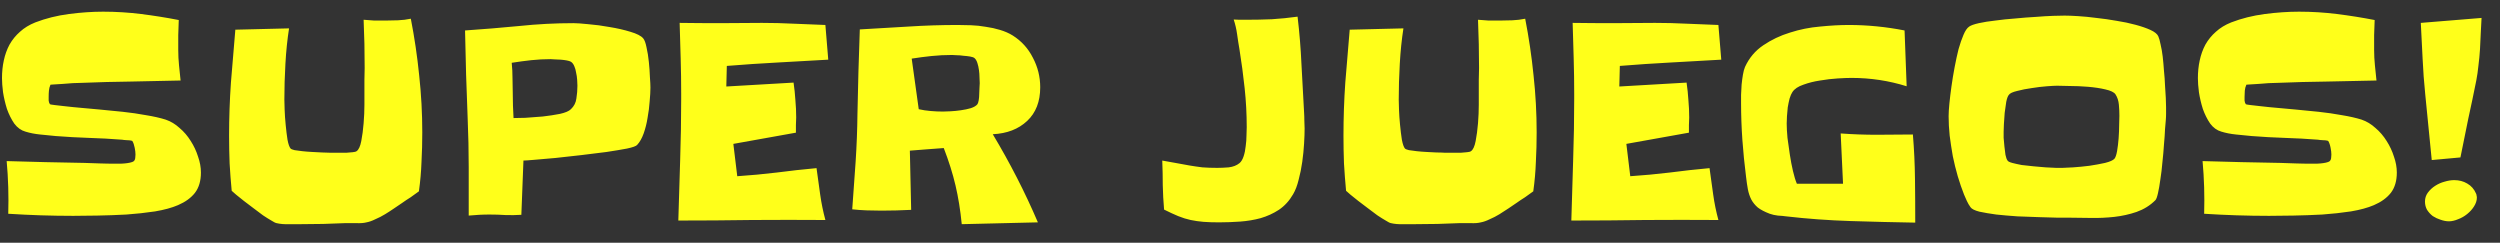 <svg width="103" height="10" viewBox="0 0 103 10" fill="none" xmlns="http://www.w3.org/2000/svg">
<rect x="0" y="0" width="103" height="10" fill="#333333" stroke="none"/>
<path d="M8.278 7.109C8.278 7.453 8.196 7.732 8.031 7.947C7.867 8.155 7.634 8.323 7.333 8.452C7.082 8.56 6.767 8.646 6.388 8.71C6.008 8.767 5.614 8.81 5.206 8.839C4.798 8.86 4.397 8.875 4.003 8.882C3.609 8.889 3.28 8.893 3.015 8.893C2.563 8.893 2.116 8.885 1.672 8.871C1.235 8.857 0.791 8.835 0.34 8.807C0.361 8.076 0.34 7.353 0.275 6.637C0.812 6.651 1.346 6.665 1.876 6.68C2.413 6.687 2.95 6.698 3.487 6.712C3.695 6.719 3.903 6.726 4.11 6.733C4.325 6.741 4.54 6.744 4.755 6.744C4.791 6.744 4.844 6.744 4.916 6.744C4.988 6.744 5.063 6.741 5.142 6.733C5.22 6.726 5.292 6.715 5.356 6.701C5.428 6.687 5.482 6.665 5.518 6.637C5.546 6.608 5.564 6.569 5.571 6.519C5.578 6.461 5.582 6.411 5.582 6.368C5.582 6.289 5.571 6.196 5.55 6.089C5.528 5.974 5.496 5.881 5.453 5.81C5.446 5.802 5.421 5.795 5.378 5.788C5.342 5.781 5.299 5.777 5.249 5.777C5.199 5.77 5.152 5.767 5.109 5.767C5.066 5.759 5.041 5.756 5.034 5.756C4.576 5.72 4.118 5.695 3.659 5.681C3.208 5.666 2.753 5.641 2.295 5.605C2.087 5.584 1.872 5.562 1.65 5.541C1.436 5.52 1.235 5.48 1.049 5.423C0.87 5.373 0.716 5.262 0.587 5.09C0.465 4.911 0.365 4.71 0.286 4.488C0.215 4.259 0.161 4.03 0.125 3.801C0.096 3.572 0.082 3.378 0.082 3.221C0.082 2.963 0.107 2.719 0.157 2.49C0.207 2.254 0.286 2.035 0.394 1.835C0.508 1.634 0.651 1.459 0.823 1.309C0.995 1.151 1.206 1.022 1.457 0.922C1.887 0.757 2.345 0.643 2.832 0.578C3.326 0.514 3.799 0.481 4.25 0.481C4.78 0.481 5.303 0.514 5.818 0.578C6.334 0.643 6.85 0.725 7.365 0.825C7.358 1.033 7.351 1.241 7.344 1.448C7.344 1.649 7.344 1.853 7.344 2.061C7.344 2.268 7.354 2.479 7.376 2.694C7.397 2.902 7.419 3.11 7.44 3.317C6.76 3.332 6.08 3.346 5.399 3.36C4.726 3.368 4.046 3.385 3.358 3.414C3.272 3.414 3.154 3.418 3.004 3.425C2.861 3.432 2.721 3.443 2.585 3.457C2.449 3.464 2.331 3.471 2.23 3.479C2.13 3.486 2.08 3.489 2.08 3.489C2.044 3.568 2.023 3.65 2.016 3.736C2.008 3.815 2.005 3.897 2.005 3.983C2.005 4.026 2.005 4.08 2.005 4.145C2.012 4.209 2.03 4.259 2.059 4.295C2.066 4.302 2.127 4.313 2.241 4.327C2.356 4.341 2.481 4.356 2.617 4.37C2.76 4.384 2.893 4.399 3.015 4.413C3.144 4.427 3.222 4.435 3.251 4.435C3.487 4.456 3.763 4.481 4.078 4.51C4.4 4.538 4.726 4.571 5.056 4.606C5.392 4.642 5.715 4.689 6.022 4.746C6.33 4.796 6.599 4.857 6.828 4.929C7.036 5 7.226 5.115 7.397 5.272C7.577 5.423 7.73 5.602 7.859 5.81C7.988 6.01 8.089 6.225 8.16 6.454C8.239 6.676 8.278 6.895 8.278 7.109ZM17.398 5.455C17.398 5.863 17.388 6.268 17.366 6.669C17.352 7.07 17.316 7.475 17.259 7.883C17.144 7.969 17.03 8.051 16.915 8.13C16.8 8.201 16.682 8.28 16.561 8.366C16.46 8.431 16.349 8.506 16.227 8.592C16.113 8.671 15.991 8.749 15.862 8.828C15.733 8.907 15.601 8.975 15.465 9.032C15.336 9.097 15.214 9.14 15.1 9.161C14.992 9.19 14.849 9.201 14.67 9.193C14.491 9.193 14.341 9.193 14.219 9.193C13.918 9.208 13.617 9.218 13.316 9.226C13.016 9.233 12.708 9.236 12.393 9.236C12.249 9.236 12.085 9.236 11.898 9.236C11.712 9.243 11.544 9.229 11.394 9.193C11.351 9.186 11.279 9.15 11.179 9.086C11.079 9.029 10.964 8.957 10.835 8.871C10.713 8.778 10.584 8.681 10.448 8.581C10.312 8.474 10.18 8.373 10.051 8.28C9.929 8.18 9.822 8.094 9.729 8.022C9.643 7.944 9.582 7.89 9.546 7.861C9.51 7.482 9.481 7.106 9.46 6.733C9.446 6.354 9.438 5.974 9.438 5.595C9.438 4.857 9.464 4.127 9.514 3.403C9.571 2.68 9.632 1.953 9.696 1.223L11.909 1.169C11.838 1.627 11.787 2.114 11.759 2.63C11.73 3.138 11.716 3.629 11.716 4.102C11.716 4.18 11.719 4.32 11.727 4.521C11.734 4.714 11.748 4.922 11.77 5.144C11.791 5.366 11.816 5.57 11.845 5.756C11.88 5.942 11.924 6.064 11.974 6.121C11.995 6.143 12.049 6.164 12.135 6.186C12.228 6.2 12.335 6.214 12.457 6.229C12.586 6.243 12.722 6.254 12.865 6.261C13.008 6.268 13.145 6.275 13.273 6.282C13.402 6.282 13.517 6.286 13.617 6.293C13.717 6.293 13.789 6.293 13.832 6.293C13.868 6.293 13.929 6.293 14.015 6.293C14.101 6.293 14.187 6.293 14.273 6.293C14.366 6.286 14.451 6.279 14.53 6.271C14.609 6.264 14.663 6.25 14.691 6.229C14.777 6.171 14.842 6.032 14.885 5.81C14.928 5.588 14.96 5.344 14.981 5.079C15.003 4.814 15.014 4.56 15.014 4.316C15.014 4.073 15.014 3.897 15.014 3.79C15.014 3.625 15.014 3.461 15.014 3.296C15.021 3.131 15.024 2.966 15.024 2.802C15.024 2.465 15.021 2.136 15.014 1.813C15.007 1.484 14.996 1.151 14.981 0.814C15.132 0.829 15.279 0.84 15.422 0.847C15.572 0.847 15.723 0.847 15.873 0.847C16.052 0.847 16.227 0.843 16.399 0.836C16.578 0.829 16.754 0.807 16.926 0.771C17.076 1.538 17.191 2.315 17.27 3.103C17.355 3.883 17.398 4.667 17.398 5.455ZM26.798 3.607C26.798 3.765 26.787 3.955 26.766 4.177C26.751 4.399 26.723 4.624 26.68 4.854C26.644 5.083 26.59 5.298 26.519 5.498C26.447 5.699 26.357 5.856 26.25 5.971C26.207 6.021 26.067 6.071 25.831 6.121C25.602 6.164 25.323 6.211 24.993 6.261C24.671 6.304 24.324 6.347 23.951 6.39C23.579 6.433 23.224 6.472 22.888 6.508C22.558 6.536 22.272 6.562 22.028 6.583C21.785 6.604 21.631 6.615 21.566 6.615L21.48 8.85C21.259 8.864 21.04 8.868 20.825 8.86C20.61 8.846 20.392 8.839 20.17 8.839C20.027 8.839 19.884 8.842 19.74 8.85C19.597 8.857 19.454 8.868 19.311 8.882C19.311 8.209 19.311 7.543 19.311 6.884C19.311 6.225 19.296 5.559 19.268 4.886C19.246 4.277 19.225 3.672 19.203 3.07C19.189 2.469 19.174 1.864 19.16 1.255C19.898 1.205 20.639 1.144 21.384 1.072C22.136 0.993 22.884 0.954 23.629 0.954C23.758 0.954 23.962 0.968 24.241 0.997C24.52 1.019 24.814 1.058 25.122 1.115C25.43 1.165 25.713 1.23 25.971 1.309C26.236 1.387 26.411 1.477 26.497 1.577C26.554 1.642 26.601 1.767 26.637 1.953C26.68 2.139 26.712 2.34 26.733 2.555C26.755 2.762 26.769 2.966 26.776 3.167C26.791 3.368 26.798 3.514 26.798 3.607ZM23.79 3.532C23.79 3.468 23.787 3.385 23.779 3.285C23.772 3.185 23.758 3.088 23.736 2.995C23.722 2.895 23.697 2.805 23.661 2.727C23.625 2.641 23.579 2.58 23.521 2.544C23.486 2.522 23.428 2.505 23.35 2.49C23.271 2.476 23.189 2.465 23.102 2.458C23.017 2.451 22.934 2.447 22.855 2.447C22.777 2.44 22.719 2.437 22.684 2.437C22.419 2.437 22.154 2.451 21.889 2.479C21.624 2.508 21.355 2.544 21.083 2.587C21.105 2.802 21.115 3.013 21.115 3.221C21.122 3.428 21.126 3.636 21.126 3.844C21.126 4.18 21.137 4.521 21.158 4.864C21.251 4.864 21.412 4.861 21.642 4.854C21.871 4.839 22.111 4.821 22.361 4.8C22.612 4.771 22.848 4.735 23.07 4.692C23.292 4.642 23.443 4.578 23.521 4.499C23.65 4.377 23.726 4.23 23.747 4.059C23.776 3.88 23.79 3.704 23.79 3.532ZM34.124 2.458C33.422 2.494 32.724 2.533 32.029 2.576C31.342 2.612 30.647 2.659 29.945 2.716L29.924 3.564L32.695 3.403C32.731 3.647 32.756 3.887 32.77 4.123C32.792 4.359 32.803 4.599 32.803 4.843C32.803 4.943 32.799 5.047 32.792 5.154C32.792 5.262 32.792 5.366 32.792 5.466L30.214 5.928L30.375 7.26C30.919 7.224 31.46 7.174 31.997 7.109C32.541 7.038 33.089 6.977 33.641 6.927C33.691 7.285 33.741 7.646 33.791 8.012C33.841 8.37 33.913 8.721 34.006 9.064C32.989 9.057 31.979 9.057 30.977 9.064C29.974 9.079 28.964 9.086 27.947 9.086C27.969 8.248 27.994 7.414 28.023 6.583C28.051 5.752 28.065 4.914 28.065 4.069V3.865C28.065 3.378 28.058 2.895 28.044 2.415C28.03 1.928 28.015 1.438 28.001 0.943C28.567 0.951 29.129 0.954 29.688 0.954C30.253 0.947 30.823 0.943 31.395 0.943C31.832 0.943 32.266 0.954 32.695 0.976C33.132 0.99 33.569 1.008 34.006 1.029L34.124 2.458ZM42.857 3.597C42.857 4.184 42.678 4.646 42.32 4.982C41.962 5.319 41.49 5.502 40.902 5.53C41.611 6.712 42.231 7.922 42.761 9.161L39.624 9.236C39.567 8.656 39.481 8.123 39.366 7.636C39.252 7.149 39.09 6.637 38.883 6.1C38.647 6.114 38.41 6.132 38.174 6.153C37.945 6.175 37.715 6.193 37.486 6.207L37.54 8.646C37.132 8.667 36.724 8.678 36.315 8.678C36.108 8.678 35.904 8.674 35.703 8.667C35.51 8.66 35.313 8.646 35.112 8.624C35.162 7.965 35.209 7.31 35.252 6.658C35.295 5.999 35.32 5.344 35.327 4.692C35.349 3.532 35.381 2.372 35.424 1.212C36.097 1.176 36.767 1.137 37.433 1.094C38.106 1.051 38.779 1.029 39.452 1.029C39.624 1.029 39.81 1.033 40.011 1.04C40.211 1.047 40.412 1.069 40.612 1.104C40.82 1.133 41.017 1.176 41.203 1.233C41.397 1.291 41.568 1.366 41.719 1.459C42.084 1.688 42.363 1.996 42.557 2.383C42.757 2.762 42.857 3.167 42.857 3.597ZM40.365 3.425C40.365 3.368 40.362 3.289 40.355 3.188C40.355 3.088 40.347 2.988 40.333 2.888C40.319 2.78 40.297 2.684 40.269 2.598C40.24 2.505 40.2 2.437 40.15 2.394C40.115 2.365 40.054 2.343 39.968 2.329C39.882 2.315 39.789 2.304 39.688 2.297C39.595 2.283 39.502 2.275 39.409 2.275C39.323 2.268 39.262 2.265 39.227 2.265C38.94 2.265 38.657 2.279 38.378 2.308C38.106 2.336 37.834 2.372 37.562 2.415L37.852 4.499C38.009 4.535 38.174 4.56 38.346 4.574C38.518 4.589 38.686 4.596 38.851 4.596C38.922 4.596 39.026 4.592 39.162 4.585C39.305 4.578 39.449 4.563 39.592 4.542C39.742 4.521 39.878 4.492 40 4.456C40.129 4.413 40.218 4.359 40.269 4.295C40.29 4.266 40.308 4.213 40.322 4.134C40.337 4.048 40.344 3.962 40.344 3.876C40.351 3.783 40.355 3.693 40.355 3.607C40.362 3.521 40.365 3.461 40.365 3.425ZM53.75 5.294C53.75 5.466 53.743 5.673 53.728 5.917C53.714 6.16 53.689 6.411 53.653 6.669C53.617 6.927 53.567 7.174 53.503 7.41C53.446 7.646 53.37 7.843 53.277 8.001C53.12 8.273 52.923 8.488 52.687 8.646C52.457 8.796 52.207 8.91 51.935 8.989C51.67 9.061 51.39 9.107 51.097 9.129C50.803 9.15 50.513 9.161 50.227 9.161C49.983 9.161 49.768 9.154 49.582 9.14C49.403 9.125 49.227 9.1 49.056 9.064C48.891 9.029 48.719 8.975 48.54 8.903C48.368 8.832 48.175 8.742 47.96 8.635C47.931 8.298 47.913 7.965 47.906 7.636C47.906 7.299 47.899 6.959 47.885 6.615C48.107 6.651 48.307 6.687 48.486 6.723C48.665 6.758 48.841 6.791 49.013 6.819C49.185 6.848 49.36 6.873 49.539 6.895C49.718 6.909 49.922 6.916 50.151 6.916C50.295 6.916 50.452 6.909 50.624 6.895C50.803 6.873 50.95 6.816 51.065 6.723C51.136 6.665 51.193 6.572 51.236 6.443C51.279 6.314 51.308 6.175 51.322 6.024C51.344 5.874 51.355 5.727 51.355 5.584C51.362 5.441 51.365 5.326 51.365 5.24C51.365 4.703 51.337 4.166 51.279 3.629C51.222 3.092 51.15 2.558 51.065 2.028C51.029 1.821 50.996 1.613 50.968 1.405C50.939 1.198 50.893 0.997 50.828 0.804C50.907 0.811 50.986 0.814 51.065 0.814C51.15 0.814 51.24 0.814 51.333 0.814C51.691 0.814 52.046 0.807 52.397 0.793C52.747 0.771 53.102 0.736 53.46 0.686C53.539 1.352 53.592 2.01 53.621 2.662C53.657 3.307 53.693 3.962 53.728 4.628C53.736 4.743 53.739 4.854 53.739 4.961C53.746 5.068 53.75 5.179 53.75 5.294ZM63.31 5.455C63.31 5.863 63.3 6.268 63.278 6.669C63.264 7.07 63.228 7.475 63.171 7.883C63.056 7.969 62.942 8.051 62.827 8.13C62.713 8.201 62.594 8.28 62.473 8.366C62.372 8.431 62.261 8.506 62.14 8.592C62.025 8.671 61.903 8.749 61.774 8.828C61.645 8.907 61.513 8.975 61.377 9.032C61.248 9.097 61.126 9.14 61.012 9.161C60.904 9.19 60.761 9.201 60.582 9.193C60.403 9.193 60.253 9.193 60.131 9.193C59.83 9.208 59.529 9.218 59.228 9.226C58.928 9.233 58.62 9.236 58.305 9.236C58.161 9.236 57.997 9.236 57.81 9.236C57.624 9.243 57.456 9.229 57.306 9.193C57.263 9.186 57.191 9.15 57.091 9.086C56.991 9.029 56.876 8.957 56.747 8.871C56.625 8.778 56.496 8.681 56.36 8.581C56.224 8.474 56.092 8.373 55.963 8.28C55.841 8.18 55.734 8.094 55.641 8.022C55.555 7.944 55.494 7.89 55.458 7.861C55.422 7.482 55.394 7.106 55.372 6.733C55.358 6.354 55.351 5.974 55.351 5.595C55.351 4.857 55.376 4.127 55.426 3.403C55.483 2.68 55.544 1.953 55.608 1.223L57.821 1.169C57.75 1.627 57.7 2.114 57.671 2.63C57.642 3.138 57.628 3.629 57.628 4.102C57.628 4.18 57.632 4.32 57.639 4.521C57.646 4.714 57.66 4.922 57.682 5.144C57.703 5.366 57.728 5.57 57.757 5.756C57.793 5.942 57.836 6.064 57.886 6.121C57.907 6.143 57.961 6.164 58.047 6.186C58.14 6.2 58.247 6.214 58.369 6.229C58.498 6.243 58.634 6.254 58.777 6.261C58.921 6.268 59.057 6.275 59.185 6.282C59.315 6.282 59.429 6.286 59.529 6.293C59.63 6.293 59.701 6.293 59.744 6.293C59.78 6.293 59.841 6.293 59.927 6.293C60.013 6.293 60.099 6.293 60.185 6.293C60.278 6.286 60.364 6.279 60.442 6.271C60.521 6.264 60.575 6.25 60.603 6.229C60.69 6.171 60.754 6.032 60.797 5.81C60.84 5.588 60.872 5.344 60.894 5.079C60.915 4.814 60.926 4.56 60.926 4.316C60.926 4.073 60.926 3.897 60.926 3.79C60.926 3.625 60.926 3.461 60.926 3.296C60.933 3.131 60.937 2.966 60.937 2.802C60.937 2.465 60.933 2.136 60.926 1.813C60.919 1.484 60.908 1.151 60.894 0.814C61.044 0.829 61.191 0.84 61.334 0.847C61.484 0.847 61.635 0.847 61.785 0.847C61.964 0.847 62.14 0.843 62.312 0.836C62.491 0.829 62.666 0.807 62.838 0.771C62.988 1.538 63.103 2.315 63.182 3.103C63.268 3.883 63.31 4.667 63.31 5.455ZM70.916 2.458C70.214 2.494 69.516 2.533 68.821 2.576C68.134 2.612 67.439 2.659 66.737 2.716L66.716 3.564L69.487 3.403C69.523 3.647 69.548 3.887 69.562 4.123C69.584 4.359 69.595 4.599 69.595 4.843C69.595 4.943 69.591 5.047 69.584 5.154C69.584 5.262 69.584 5.366 69.584 5.466L67.006 5.928L67.167 7.26C67.711 7.224 68.252 7.174 68.789 7.109C69.333 7.038 69.881 6.977 70.433 6.927C70.483 7.285 70.533 7.646 70.583 8.012C70.633 8.37 70.705 8.721 70.798 9.064C69.781 9.057 68.771 9.057 67.769 9.064C66.766 9.079 65.756 9.086 64.739 9.086C64.761 8.248 64.786 7.414 64.814 6.583C64.843 5.752 64.857 4.914 64.857 4.069V3.865C64.857 3.378 64.85 2.895 64.836 2.415C64.822 1.928 64.807 1.438 64.793 0.943C65.359 0.951 65.921 0.954 66.48 0.954C67.045 0.947 67.615 0.943 68.188 0.943C68.624 0.943 69.058 0.954 69.487 0.976C69.924 0.99 70.361 1.008 70.798 1.029L70.916 2.458ZM78.908 9.172C78.042 9.158 77.154 9.136 76.244 9.107C75.342 9.079 74.457 9.014 73.591 8.914C73.491 8.9 73.376 8.889 73.247 8.882C73.125 8.868 73.014 8.842 72.914 8.807C72.706 8.728 72.542 8.642 72.42 8.549C72.305 8.449 72.216 8.338 72.151 8.216C72.087 8.087 72.04 7.947 72.012 7.797C71.983 7.639 71.958 7.464 71.936 7.271C71.872 6.769 71.822 6.268 71.786 5.767C71.75 5.258 71.732 4.75 71.732 4.241C71.732 4.148 71.732 4.037 71.732 3.908C71.74 3.772 71.747 3.632 71.754 3.489C71.768 3.346 71.786 3.21 71.808 3.081C71.829 2.952 71.858 2.845 71.894 2.759C72.065 2.386 72.316 2.089 72.645 1.867C72.982 1.638 73.351 1.463 73.752 1.341C74.153 1.212 74.565 1.13 74.987 1.094C75.417 1.051 75.811 1.029 76.169 1.029C76.935 1.029 77.701 1.104 78.468 1.255L78.554 3.554C77.823 3.325 77.068 3.21 76.287 3.21C76.144 3.21 75.954 3.217 75.718 3.231C75.481 3.246 75.238 3.274 74.987 3.317C74.744 3.353 74.515 3.41 74.3 3.489C74.085 3.561 73.935 3.661 73.849 3.79C73.806 3.854 73.766 3.944 73.731 4.059C73.702 4.173 73.677 4.295 73.655 4.424C73.641 4.546 73.63 4.667 73.623 4.789C73.616 4.911 73.612 5.011 73.612 5.09C73.612 5.255 73.623 5.452 73.644 5.681C73.673 5.903 73.705 6.132 73.741 6.368C73.777 6.604 73.82 6.83 73.87 7.045C73.92 7.26 73.974 7.435 74.031 7.571H75.933L75.836 5.498C76.33 5.534 76.824 5.552 77.318 5.552C77.82 5.545 78.317 5.541 78.811 5.541C78.862 6.15 78.89 6.755 78.897 7.356C78.905 7.958 78.908 8.563 78.908 9.172ZM89.242 4.413C89.242 4.506 89.242 4.599 89.242 4.692C89.242 4.778 89.239 4.864 89.231 4.95C89.224 5.022 89.213 5.147 89.199 5.326C89.192 5.505 89.178 5.713 89.156 5.949C89.142 6.178 89.12 6.422 89.092 6.68C89.07 6.938 89.042 7.177 89.006 7.399C88.977 7.614 88.945 7.8 88.909 7.958C88.873 8.116 88.838 8.212 88.802 8.248C88.587 8.463 88.329 8.624 88.028 8.731C87.735 8.832 87.427 8.9 87.105 8.936C86.782 8.971 86.46 8.986 86.138 8.979C85.815 8.971 85.515 8.968 85.235 8.968C85.142 8.968 84.985 8.968 84.763 8.968C84.541 8.961 84.287 8.953 84 8.946C83.721 8.939 83.427 8.928 83.119 8.914C82.811 8.893 82.521 8.868 82.249 8.839C81.984 8.803 81.751 8.764 81.551 8.721C81.357 8.671 81.236 8.61 81.186 8.538C81.128 8.459 81.078 8.373 81.035 8.28C80.992 8.187 80.953 8.098 80.917 8.012C80.824 7.775 80.738 7.525 80.659 7.26C80.58 6.988 80.512 6.712 80.455 6.433C80.405 6.146 80.362 5.863 80.326 5.584C80.297 5.305 80.283 5.04 80.283 4.789C80.283 4.653 80.294 4.478 80.315 4.263C80.337 4.041 80.366 3.804 80.401 3.554C80.437 3.296 80.48 3.035 80.53 2.77C80.58 2.505 80.634 2.257 80.691 2.028C80.756 1.799 80.824 1.602 80.895 1.438C80.967 1.266 81.046 1.151 81.132 1.094C81.204 1.044 81.336 0.997 81.529 0.954C81.723 0.911 81.948 0.875 82.206 0.847C82.464 0.811 82.74 0.782 83.033 0.761C83.327 0.732 83.606 0.711 83.871 0.696C84.136 0.675 84.376 0.66 84.591 0.653C84.806 0.646 84.963 0.643 85.064 0.643C85.2 0.643 85.382 0.65 85.611 0.664C85.848 0.678 86.102 0.703 86.374 0.739C86.646 0.768 86.922 0.807 87.201 0.857C87.481 0.9 87.738 0.954 87.975 1.019C88.218 1.083 88.426 1.155 88.598 1.233C88.769 1.312 88.877 1.398 88.92 1.491C88.956 1.57 88.988 1.685 89.017 1.835C89.052 1.978 89.081 2.143 89.103 2.329C89.124 2.515 89.142 2.712 89.156 2.92C89.178 3.128 89.192 3.328 89.199 3.521C89.213 3.708 89.224 3.88 89.231 4.037C89.239 4.195 89.242 4.32 89.242 4.413ZM87.319 4.768C87.319 4.624 87.312 4.474 87.298 4.316C87.284 4.152 87.237 4.008 87.158 3.887C87.101 3.801 86.961 3.733 86.739 3.683C86.524 3.632 86.284 3.597 86.019 3.575C85.762 3.554 85.511 3.543 85.268 3.543C85.024 3.536 84.852 3.532 84.752 3.532C84.673 3.532 84.534 3.539 84.333 3.554C84.14 3.568 83.932 3.593 83.71 3.629C83.495 3.658 83.295 3.697 83.108 3.747C82.922 3.79 82.808 3.844 82.765 3.908C82.722 3.958 82.686 4.055 82.657 4.198C82.636 4.334 82.614 4.485 82.593 4.649C82.579 4.807 82.568 4.961 82.561 5.111C82.553 5.255 82.55 5.358 82.55 5.423C82.55 5.48 82.55 5.566 82.55 5.681C82.557 5.795 82.568 5.913 82.582 6.035C82.596 6.157 82.611 6.271 82.625 6.379C82.647 6.486 82.675 6.565 82.711 6.615C82.732 6.651 82.797 6.683 82.904 6.712C83.012 6.741 83.141 6.769 83.291 6.798C83.449 6.819 83.613 6.837 83.785 6.852C83.957 6.866 84.122 6.88 84.279 6.895C84.444 6.902 84.587 6.909 84.709 6.916C84.838 6.916 84.927 6.916 84.978 6.916C85.064 6.916 85.21 6.909 85.418 6.895C85.633 6.88 85.855 6.859 86.084 6.83C86.32 6.794 86.535 6.755 86.728 6.712C86.929 6.662 87.058 6.604 87.115 6.54C87.158 6.49 87.194 6.386 87.223 6.229C87.251 6.064 87.273 5.888 87.287 5.702C87.301 5.509 87.309 5.326 87.309 5.154C87.316 4.975 87.319 4.846 87.319 4.768ZM98.749 7.109C98.749 7.453 98.667 7.732 98.502 7.947C98.337 8.155 98.105 8.323 97.804 8.452C97.553 8.56 97.238 8.646 96.858 8.71C96.479 8.767 96.085 8.81 95.677 8.839C95.269 8.86 94.868 8.875 94.474 8.882C94.08 8.889 93.75 8.893 93.485 8.893C93.034 8.893 92.587 8.885 92.143 8.871C91.706 8.857 91.262 8.835 90.811 8.807C90.832 8.076 90.811 7.353 90.746 6.637C91.283 6.651 91.817 6.665 92.347 6.68C92.884 6.687 93.421 6.698 93.958 6.712C94.166 6.719 94.373 6.726 94.581 6.733C94.796 6.741 95.011 6.744 95.226 6.744C95.261 6.744 95.315 6.744 95.387 6.744C95.458 6.744 95.534 6.741 95.612 6.733C95.691 6.726 95.763 6.715 95.827 6.701C95.899 6.687 95.953 6.665 95.988 6.637C96.017 6.608 96.035 6.569 96.042 6.519C96.049 6.461 96.053 6.411 96.053 6.368C96.053 6.289 96.042 6.196 96.02 6.089C95.999 5.974 95.967 5.881 95.924 5.81C95.917 5.802 95.892 5.795 95.849 5.788C95.813 5.781 95.77 5.777 95.72 5.777C95.67 5.77 95.623 5.767 95.58 5.767C95.537 5.759 95.512 5.756 95.505 5.756C95.046 5.72 94.588 5.695 94.13 5.681C93.679 5.666 93.224 5.641 92.766 5.605C92.558 5.584 92.343 5.562 92.121 5.541C91.906 5.52 91.706 5.48 91.519 5.423C91.341 5.373 91.186 5.262 91.058 5.09C90.936 4.911 90.836 4.71 90.757 4.488C90.685 4.259 90.632 4.03 90.596 3.801C90.567 3.572 90.553 3.378 90.553 3.221C90.553 2.963 90.578 2.719 90.628 2.49C90.678 2.254 90.757 2.035 90.864 1.835C90.979 1.634 91.122 1.459 91.294 1.309C91.466 1.151 91.677 1.022 91.928 0.922C92.357 0.757 92.816 0.643 93.303 0.578C93.797 0.514 94.269 0.481 94.721 0.481C95.251 0.481 95.773 0.514 96.289 0.578C96.805 0.643 97.32 0.725 97.836 0.825C97.829 1.033 97.822 1.241 97.814 1.448C97.814 1.649 97.814 1.853 97.814 2.061C97.814 2.268 97.825 2.479 97.847 2.694C97.868 2.902 97.89 3.11 97.911 3.317C97.231 3.332 96.55 3.346 95.87 3.36C95.197 3.368 94.517 3.385 93.829 3.414C93.743 3.414 93.625 3.418 93.475 3.425C93.331 3.432 93.192 3.443 93.056 3.457C92.92 3.464 92.801 3.471 92.701 3.479C92.601 3.486 92.551 3.489 92.551 3.489C92.515 3.568 92.493 3.65 92.486 3.736C92.479 3.815 92.476 3.897 92.476 3.983C92.476 4.026 92.476 4.08 92.476 4.145C92.483 4.209 92.501 4.259 92.529 4.295C92.537 4.302 92.597 4.313 92.712 4.327C92.826 4.341 92.952 4.356 93.088 4.37C93.231 4.384 93.364 4.399 93.485 4.413C93.614 4.427 93.693 4.435 93.722 4.435C93.958 4.456 94.234 4.481 94.549 4.51C94.871 4.538 95.197 4.571 95.526 4.606C95.863 4.642 96.185 4.689 96.493 4.746C96.801 4.796 97.07 4.857 97.299 4.929C97.507 5 97.696 5.115 97.868 5.272C98.047 5.423 98.201 5.602 98.33 5.81C98.459 6.01 98.559 6.225 98.631 6.454C98.71 6.676 98.749 6.895 98.749 7.109ZM102.24 0.739C102.233 0.925 102.222 1.13 102.208 1.352C102.201 1.574 102.19 1.799 102.176 2.028C102.161 2.257 102.14 2.483 102.111 2.705C102.09 2.92 102.061 3.12 102.025 3.307C101.918 3.844 101.807 4.374 101.692 4.896C101.585 5.419 101.478 5.949 101.37 6.486L100.188 6.594L99.92 3.887C99.87 3.4 99.834 2.913 99.812 2.426C99.791 1.932 99.766 1.438 99.737 0.943L102.24 0.739ZM102.047 8.141C102.047 8.262 102.007 8.384 101.929 8.506C101.857 8.62 101.764 8.724 101.649 8.817C101.535 8.91 101.41 8.982 101.273 9.032C101.137 9.09 101.012 9.118 100.897 9.118C100.79 9.118 100.675 9.097 100.554 9.054C100.439 9.018 100.332 8.968 100.231 8.903C100.138 8.832 100.06 8.746 99.995 8.646C99.938 8.545 99.909 8.431 99.909 8.302C99.909 8.166 99.949 8.044 100.027 7.937C100.113 7.822 100.214 7.729 100.328 7.657C100.45 7.578 100.579 7.521 100.715 7.485C100.858 7.442 100.991 7.421 101.112 7.421C101.313 7.421 101.492 7.467 101.649 7.561C101.814 7.654 101.936 7.793 102.015 7.979C102.029 8.008 102.036 8.037 102.036 8.065C102.043 8.087 102.047 8.112 102.047 8.141Z" fill="#FFFF1A"/>
</svg>

